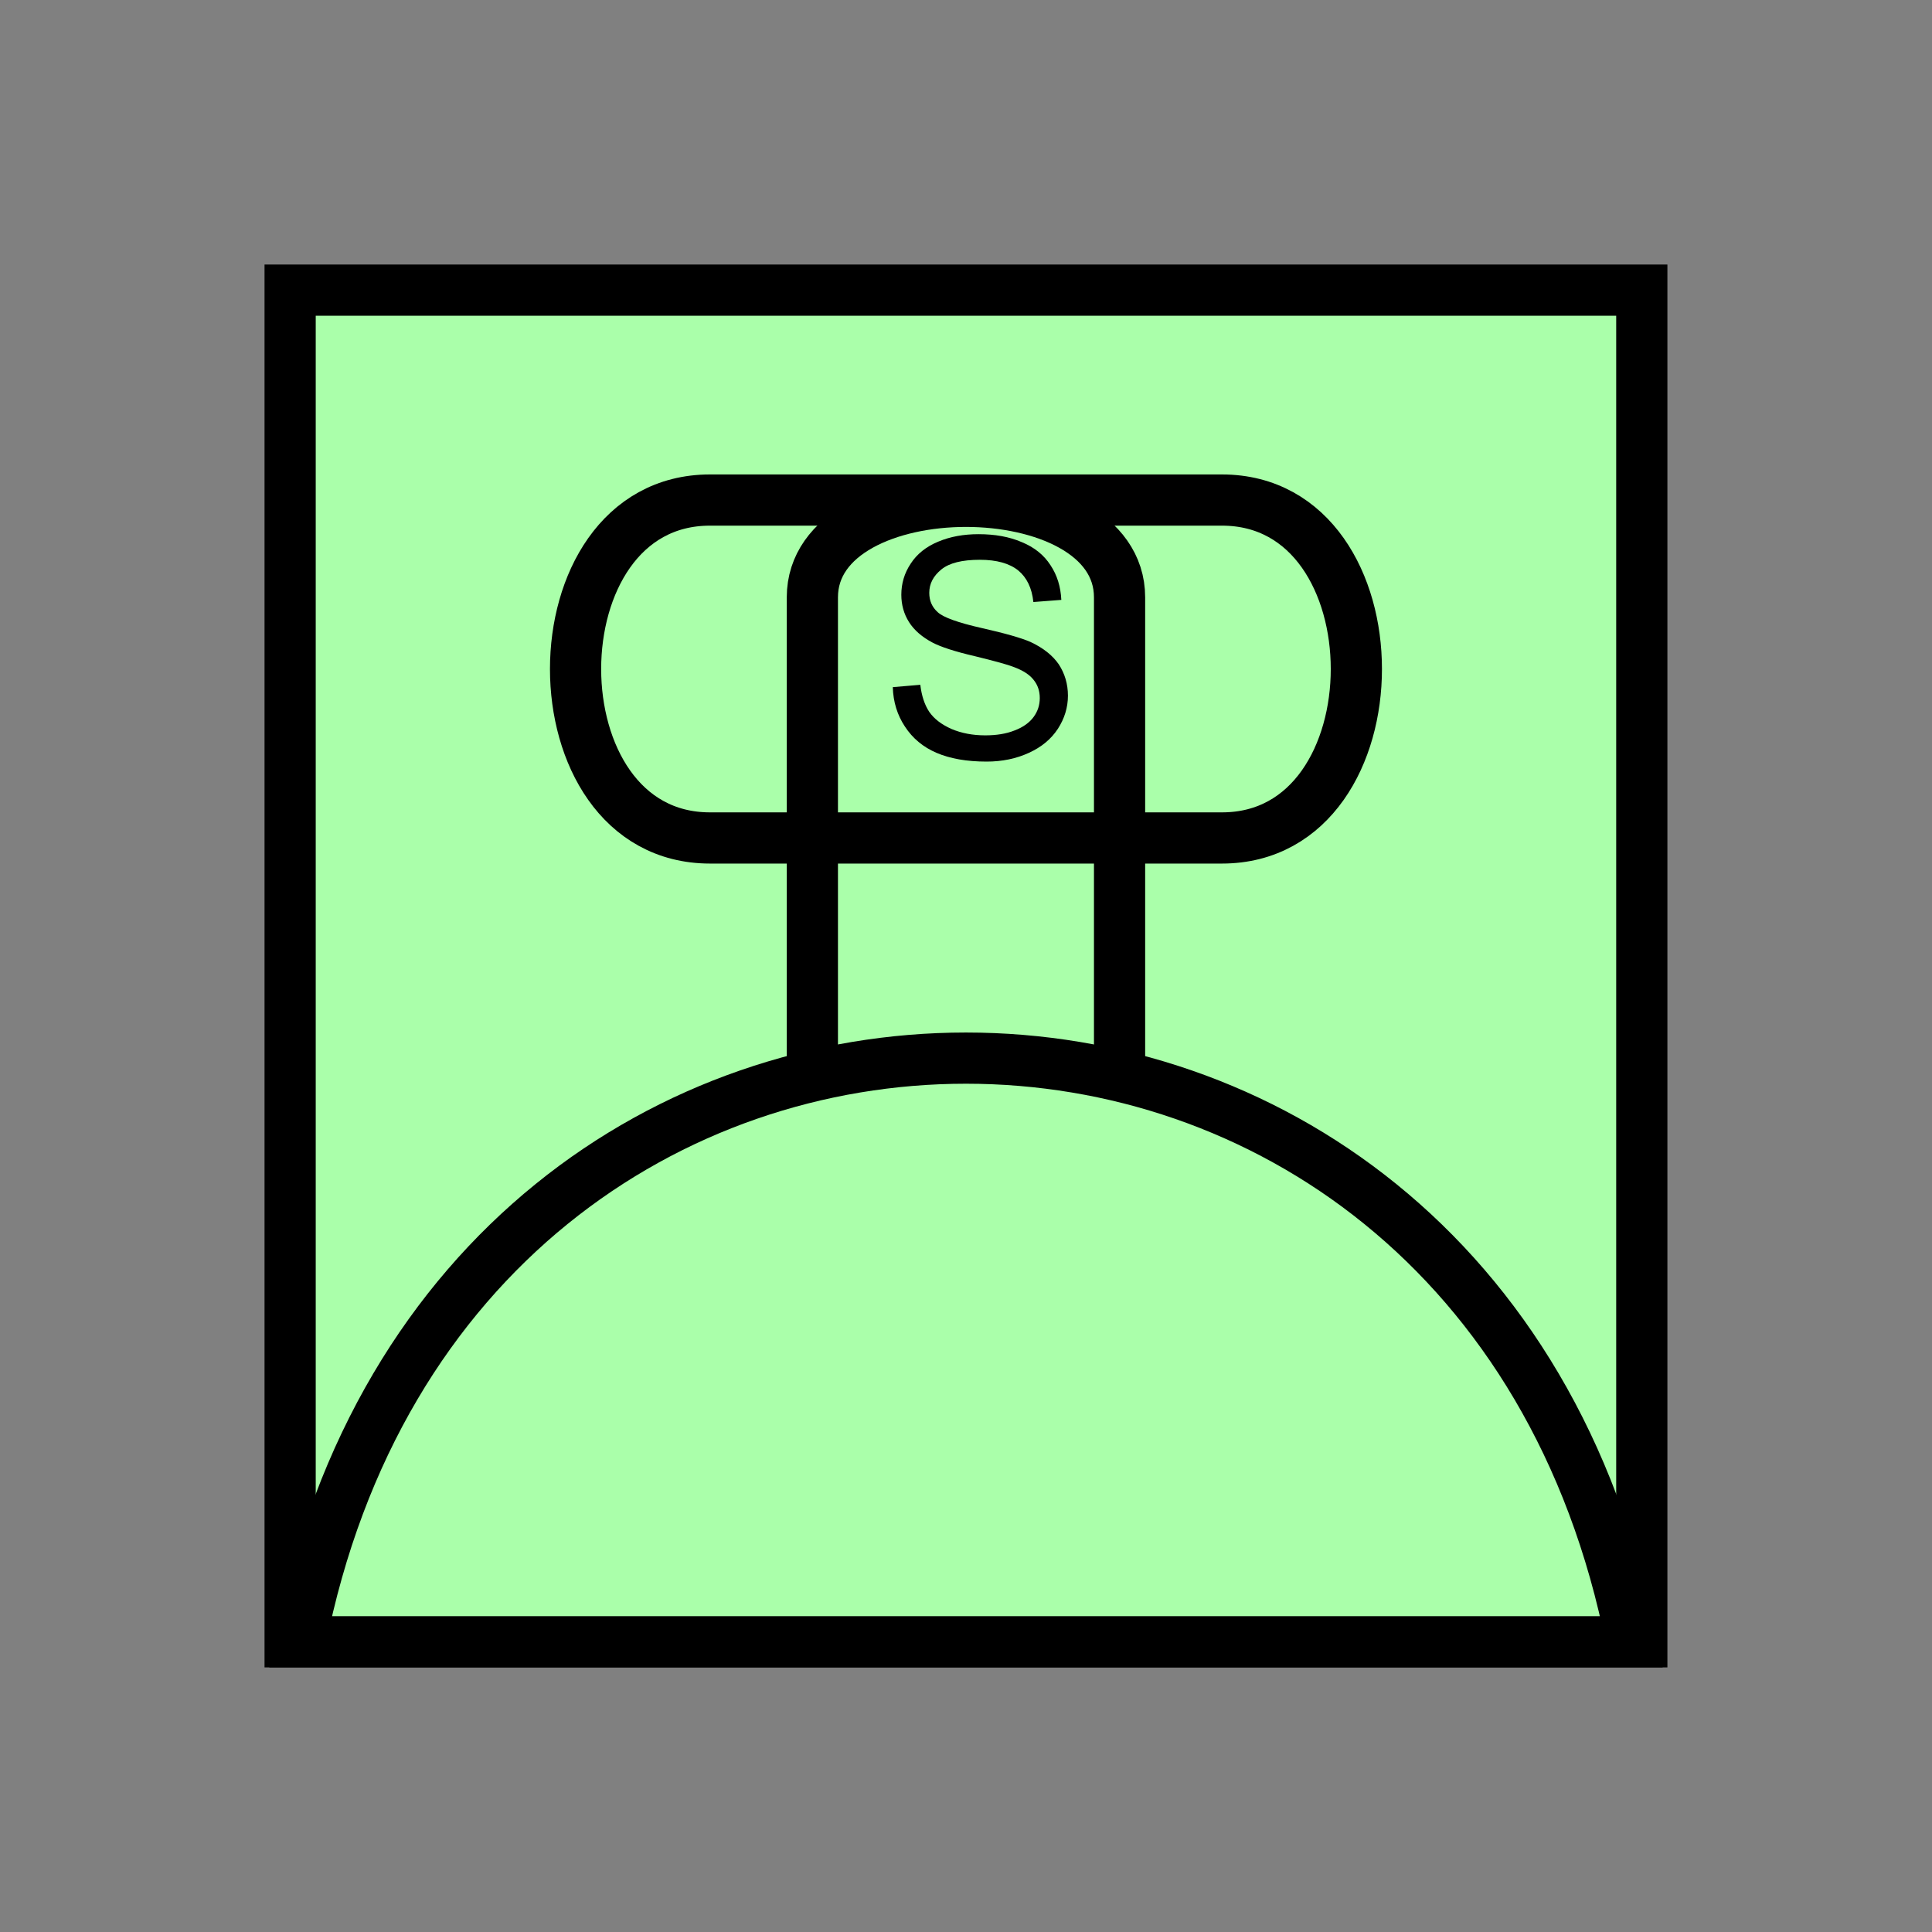 <?xml version="1.0" encoding="UTF-8" standalone="no"?>
<svg
   xmlns:dc="http://purl.org/dc/elements/1.1/"
   xmlns:cc="http://creativecommons.org/ns#"
   xmlns:rdf="http://www.w3.org/1999/02/22-rdf-syntax-ns#"
   xmlns:svg="http://www.w3.org/2000/svg"
   xmlns="http://www.w3.org/2000/svg"
   id="svg19"
   height="95.75mm"
   width="95.75mm"
   version="1.0">
  <rect width="100%" height="100%" fill="#808080" stroke="none"/>
  <defs
     id="defs3">
    <pattern
       y="0"
       x="0"
       height="6"
       width="6"
       patternUnits="userSpaceOnUse"
       id="EMFhbasepattern" />
  </defs>
  <path
     id="path5"
     d="  M 54.345,54.345   L 54.345,307.531   L 307.531,307.531   L 307.531,54.345   L 54.345,54.345   z "
     style="fill:#aaffaa;fill-rule:evenodd;fill-opacity:1;stroke:none;" />
  <path
     id="path7"
     d="  M 54.345,54.345   L 307.531,54.345   L 307.531,307.531   L 54.345,307.531   z "
     style="fill:none;stroke:#000000;stroke-width:9.59px;stroke-linecap:butt;stroke-linejoin:miter;stroke-miterlimit:10;stroke-dasharray:none;stroke-opacity:1;" />
  <path
     id="path9"
     d="  M 152.167,238.48   L 152.167,111.888   C 152.167,87.912 209.709,87.912 209.709,111.888   L 209.709,238.48  "
     style="fill:none;stroke:#000000;stroke-width:9.59px;stroke-linecap:butt;stroke-linejoin:miter;stroke-miterlimit:10;stroke-dasharray:none;stroke-opacity:1;" />
  <path
     id="path11"
     d="  M 228.89,93.666   C 262.456,93.666 262.456,156.962 228.89,156.962   L 132.986,156.962   C 99.42,156.962 99.42,93.666 132.986,93.666   z "
     style="fill:none;stroke:#000000;stroke-width:9.59px;stroke-linecap:butt;stroke-linejoin:miter;stroke-miterlimit:10;stroke-dasharray:none;stroke-opacity:1;" />
  <path
     id="path13"
     d="  M 167.232,128.711   L 172.387,128.271   C 172.626,130.309 173.186,132.027 174.065,133.346   C 174.984,134.665 176.343,135.704 178.221,136.543   C 180.099,137.342 182.217,137.742 184.535,137.742   C 186.612,137.742 188.451,137.462 190.049,136.822   C 191.647,136.223 192.846,135.344 193.605,134.305   C 194.405,133.226 194.764,132.027 194.764,130.749   C 194.764,129.47 194.405,128.351 193.645,127.392   C 192.886,126.393 191.647,125.594 189.929,124.954   C 188.85,124.515 186.373,123.836 182.616,122.916   C 178.82,122.037 176.183,121.158 174.664,120.359   C 172.706,119.32 171.228,118.041 170.269,116.523   C 169.31,115.004 168.83,113.286 168.83,111.408   C 168.83,109.33 169.39,107.372 170.589,105.574   C 171.747,103.776 173.506,102.377 175.743,101.458   C 178.021,100.499 180.539,100.059 183.296,100.059   C 186.373,100.059 189.05,100.539 191.368,101.538   C 193.725,102.497 195.523,103.936 196.762,105.854   C 198.041,107.772 198.68,109.93 198.8,112.367   L 193.565,112.767   C 193.286,110.129 192.327,108.171 190.728,106.853   C 189.09,105.534 186.692,104.855 183.536,104.855   C 180.219,104.855 177.821,105.454 176.343,106.653   C 174.824,107.892 174.065,109.33 174.065,111.048   C 174.065,112.527 174.585,113.726 175.663,114.685   C 176.702,115.644 179.46,116.643 183.895,117.642   C 188.331,118.641 191.368,119.52 193.006,120.239   C 195.404,121.358 197.162,122.757 198.321,124.435   C 199.44,126.153 200.039,128.111 200.039,130.309   C 200.039,132.507 199.4,134.585 198.161,136.503   C 196.882,138.461 195.084,139.939 192.726,141.018   C 190.369,142.097 187.731,142.657 184.814,142.657   C 181.058,142.657 177.941,142.097 175.424,141.018   C 172.906,139.939 170.948,138.301 169.51,136.103   C 168.071,133.945 167.312,131.468 167.232,128.711   z "
     style="fill:#000000;fill-rule:evenodd;fill-opacity:1;stroke:none;" />
  <path
     id="path15"
     d="  M 56.263,307.531   C 85.035,161.757 276.842,161.757 305.613,307.531   z "
     style="fill:#aaffaa;fill-rule:evenodd;fill-opacity:1;stroke:none;" />
  <path
     id="path17"
     d="  M 56.263,307.531   C 85.035,161.757 276.842,161.757 305.613,307.531   z "
     style="fill:none;stroke:#000000;stroke-width:9.59px;stroke-linecap:butt;stroke-linejoin:miter;stroke-miterlimit:10;stroke-dasharray:none;stroke-opacity:1;" />
</svg>
